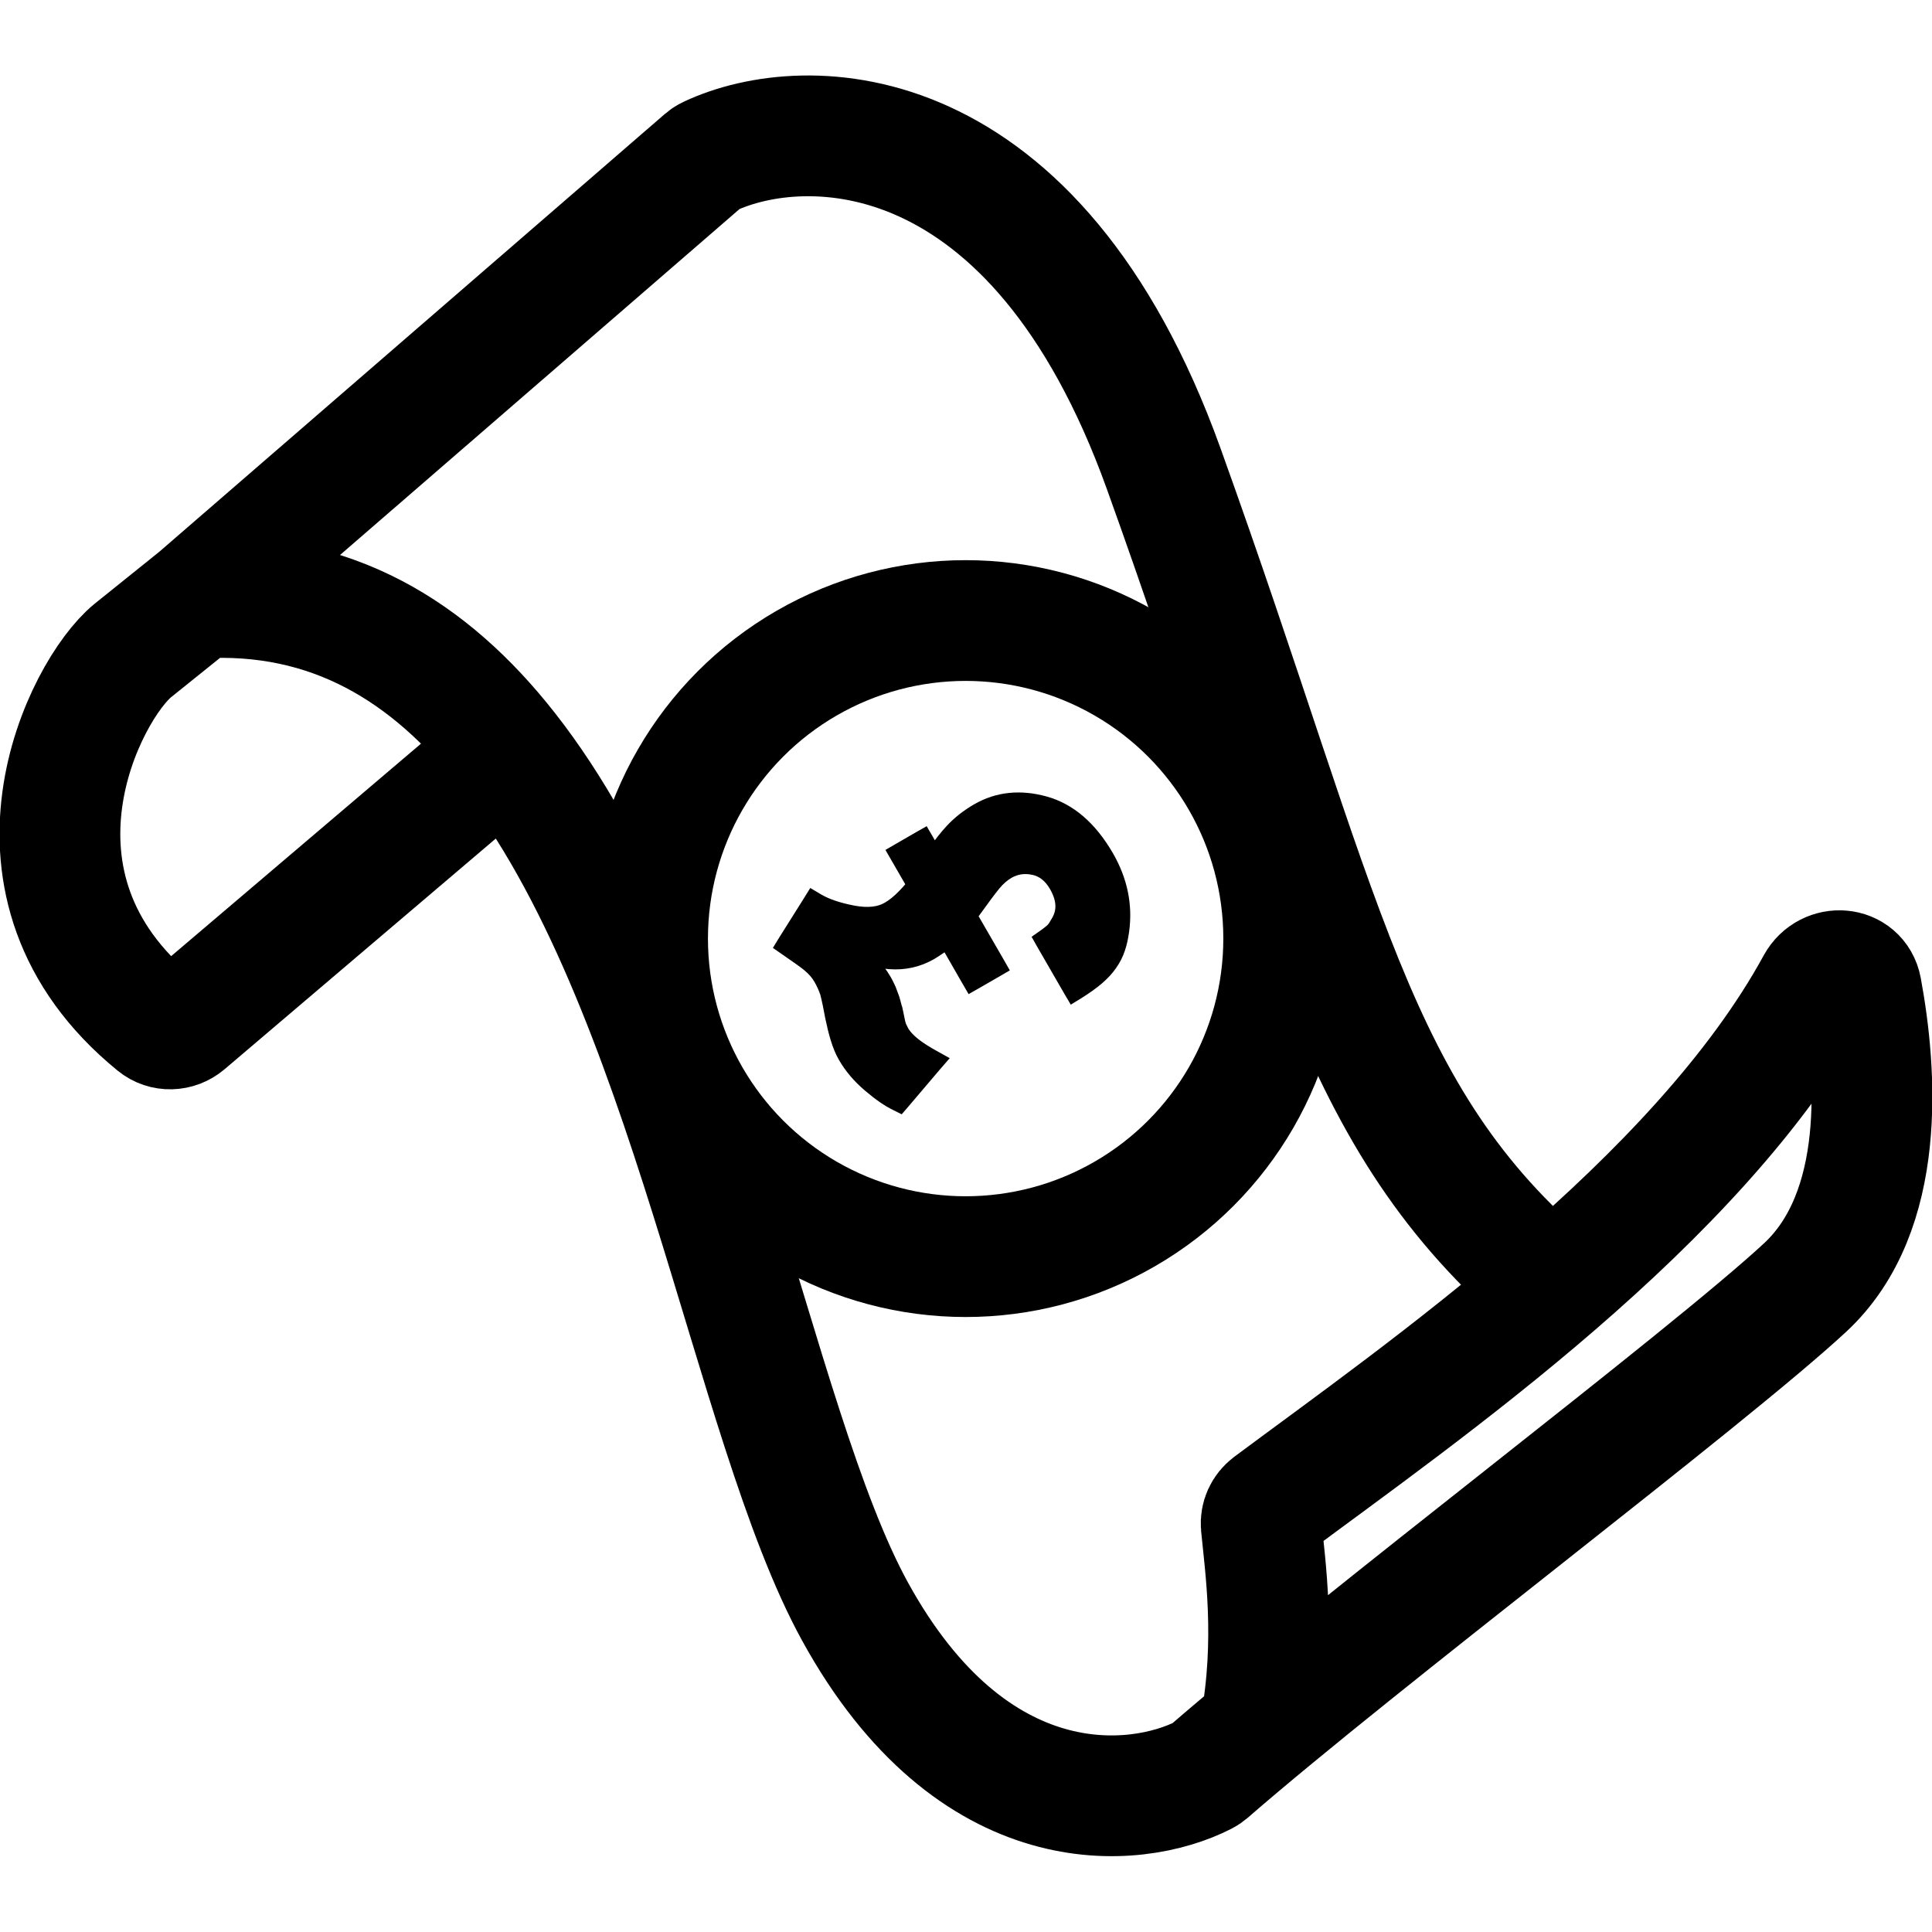 <svg width="16" height="16" viewBox="0 0 16 16" fill="none" xmlns="http://www.w3.org/2000/svg">
<path d="M12.861 10.664C11.183 9.247 10.978 7.607 9.636 3.878C8.572 0.925 6.671 0.921 5.875 1.295C5.859 1.302 5.845 1.312 5.832 1.323L1.639 4.954M10.437 14.302C10.57 13.583 10.476 12.961 10.445 12.633C10.439 12.567 10.468 12.505 10.521 12.465C11.772 11.533 14.063 9.953 15.045 8.152C15.136 7.987 15.38 8.005 15.415 8.189C15.542 8.874 15.629 10.033 14.948 10.664C14.126 11.425 11.27 13.577 10.007 14.675C9.995 14.685 9.984 14.693 9.97 14.7C9.399 14.991 8.055 15.117 7.082 13.348C6.216 11.773 5.719 8.14 4.199 6.209M1.639 4.954L1.099 5.388C0.7 5.715 -0.122 7.328 1.29 8.479C1.362 8.538 1.465 8.534 1.536 8.474L4.199 6.209M1.639 4.954C2.742 4.886 3.561 5.397 4.199 6.209" stroke="currentColor"/>
<path d="M7.201 7.947C7.268 7.963 7.323 7.973 7.364 7.976L7.364 7.976L7.365 7.976C7.489 7.986 7.605 7.96 7.71 7.9C7.737 7.884 7.764 7.866 7.79 7.848C7.804 7.838 7.82 7.827 7.838 7.814L8.015 8.122L8.04 8.165L8.084 8.14L8.252 8.043L8.295 8.018L8.27 7.974L8.045 7.585C8.139 7.454 8.203 7.368 8.238 7.326C8.274 7.282 8.312 7.25 8.351 7.227C8.415 7.19 8.484 7.18 8.559 7.196L8.559 7.196L8.56 7.196C8.632 7.212 8.691 7.256 8.738 7.336C8.802 7.447 8.805 7.539 8.76 7.621C8.753 7.633 8.747 7.642 8.743 7.65C8.733 7.667 8.728 7.676 8.72 7.685C8.71 7.698 8.693 7.713 8.646 7.747L8.609 7.773L8.631 7.812L8.859 8.207L8.885 8.251L8.929 8.224C9.058 8.143 9.145 8.071 9.202 7.988C9.261 7.905 9.286 7.817 9.301 7.712C9.331 7.497 9.288 7.289 9.173 7.09C9.036 6.854 8.864 6.702 8.653 6.644L8.653 6.644L8.653 6.644C8.449 6.588 8.261 6.607 8.093 6.704C8.01 6.752 7.938 6.808 7.877 6.874L7.877 6.874C7.832 6.922 7.786 6.981 7.737 7.05L7.681 6.953L7.656 6.91L7.612 6.935L7.444 7.032L7.401 7.057L7.426 7.1L7.558 7.329C7.526 7.367 7.5 7.396 7.479 7.417L7.479 7.417C7.434 7.463 7.391 7.497 7.352 7.519C7.283 7.56 7.189 7.572 7.066 7.549C6.94 7.525 6.842 7.491 6.769 7.447L6.727 7.422L6.701 7.464L6.493 7.795L6.468 7.836L6.507 7.863C6.6 7.927 6.661 7.97 6.691 7.995C6.735 8.031 6.767 8.069 6.788 8.106C6.81 8.144 6.827 8.182 6.841 8.222C6.848 8.247 6.855 8.28 6.864 8.322C6.864 8.322 6.864 8.322 6.864 8.322L6.883 8.421L6.883 8.421L6.883 8.421C6.897 8.487 6.911 8.548 6.928 8.602C6.945 8.658 6.966 8.71 6.993 8.756C7.043 8.842 7.111 8.922 7.196 8.994C7.279 9.065 7.354 9.117 7.421 9.149L7.455 9.166L7.48 9.137L7.747 8.823L7.787 8.777L7.733 8.747C7.673 8.714 7.627 8.684 7.594 8.66L7.594 8.66C7.536 8.617 7.499 8.577 7.478 8.541C7.472 8.53 7.465 8.516 7.457 8.499C7.451 8.483 7.445 8.461 7.44 8.432L7.44 8.432L7.44 8.431L7.425 8.36L7.425 8.36L7.424 8.359C7.413 8.313 7.401 8.27 7.386 8.231L7.339 8.248M7.201 7.947C7.254 7.999 7.298 8.056 7.333 8.116C7.354 8.153 7.372 8.192 7.386 8.231L7.339 8.248M7.201 7.947C7.201 7.947 7.201 7.947 7.201 7.947C7.201 7.947 7.201 7.947 7.202 7.947L7.165 7.982C7.216 8.032 7.257 8.085 7.29 8.141C7.31 8.176 7.326 8.212 7.339 8.248M7.339 8.248C7.353 8.285 7.365 8.326 7.376 8.37" fill="currentColor" stroke="currentColor" stroke-width="0.1"/>
<circle cx="7.997" cy="7.773" r="2.634" transform="rotate(60 7.997 7.773)" stroke="currentColor"/>
</svg>
